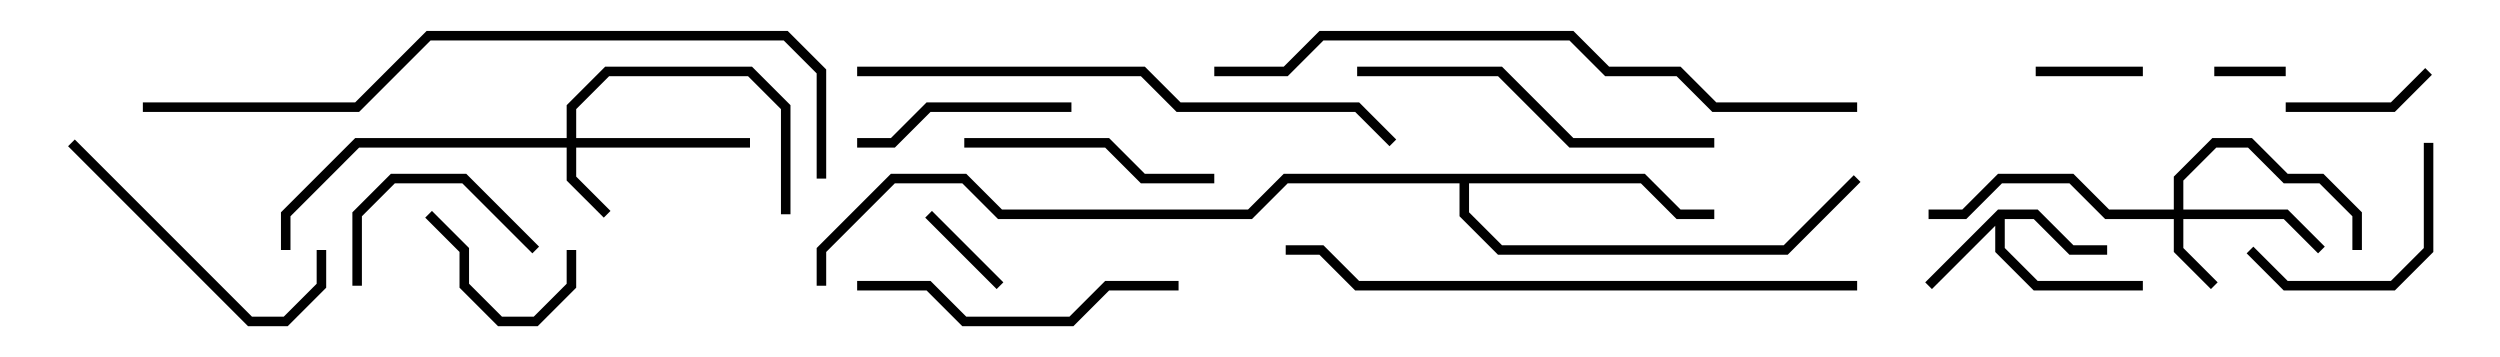 <svg version="1.1" width="105" height="15" xmlns="http://www.w3.org/2000/svg"><path d="M83.917,8.8L85.583,8.8L87.083,10.3L88.5,10.3L88.5,10.7L86.917,10.7L85.417,9.2L84.2,9.2L84.2,10.417L85.583,11.8L90,11.8L90,12.2L85.417,12.2L83.8,10.583L83.8,9.483L81.141,12.141L80.859,11.859z" stroke="none"/><path d="M69.083,7.3L70.583,8.8L72,8.8L72,9.2L70.417,9.2L68.917,7.7L61.7,7.7L61.7,8.917L63.083,10.3L74.917,10.3L77.859,7.359L78.141,7.641L75.083,10.7L62.917,10.7L61.3,9.083L61.3,7.7L54.083,7.7L52.583,9.2L41.917,9.2L40.417,7.7L37.583,7.7L34.7,10.583L34.7,12L34.3,12L34.3,10.417L37.417,7.3L40.583,7.3L42.083,8.8L52.417,8.8L53.917,7.3z" stroke="none"/><path d="M23.8,5.8L23.8,4.417L25.417,2.8L31.583,2.8L33.2,4.417L33.2,9L32.8,9L32.8,4.583L31.417,3.2L25.583,3.2L24.2,4.583L24.2,5.8L31.5,5.8L31.5,6.2L24.2,6.2L24.2,7.417L25.641,8.859L25.359,9.141L23.8,7.583L23.8,6.2L15.083,6.2L12.2,9.083L12.2,10.5L11.8,10.5L11.8,8.917L14.917,5.8z" stroke="none"/><path d="M91.3,8.8L91.3,7.417L92.917,5.8L94.583,5.8L96.083,7.3L97.583,7.3L99.2,8.917L99.2,10.5L98.8,10.5L98.8,9.083L97.417,7.7L95.917,7.7L94.417,6.2L93.083,6.2L91.7,7.583L91.7,8.8L96.083,8.8L97.641,10.359L97.359,10.641L95.917,9.2L91.7,9.2L91.7,10.417L93.141,11.859L92.859,12.141L91.3,10.583L91.3,9.2L88.417,9.2L86.917,7.7L84.083,7.7L82.583,9.2L81,9.2L81,8.8L82.417,8.8L83.917,7.3L87.083,7.3L88.583,8.8z" stroke="none"/><path d="M93,3.2L93,2.8L96,2.8L96,3.2z" stroke="none"/><path d="M42.141,11.859L41.859,12.141L38.859,9.141L39.141,8.859z" stroke="none"/><path d="M85.5,3.2L85.5,2.8L90,2.8L90,3.2z" stroke="none"/><path d="M101.859,2.859L102.141,3.141L100.583,4.7L96,4.7L96,4.3L100.417,4.3z" stroke="none"/><path d="M23.8,10.5L24.2,10.5L24.2,12.083L22.583,13.7L20.917,13.7L19.3,12.083L19.3,10.583L17.859,9.141L18.141,8.859L19.7,10.417L19.7,11.917L21.083,13.3L22.417,13.3L23.8,11.917z" stroke="none"/><path d="M15.2,12L14.8,12L14.8,8.917L16.417,7.3L19.583,7.3L22.641,10.359L22.359,10.641L19.417,7.7L16.583,7.7L15.2,9.083z" stroke="none"/><path d="M101.8,6L102.2,6L102.2,10.583L100.583,12.2L95.917,12.2L94.359,10.641L94.641,10.359L96.083,11.8L100.417,11.8L101.8,10.417z" stroke="none"/><path d="M36,6.2L36,5.8L37.417,5.8L38.917,4.3L45,4.3L45,4.7L39.083,4.7L37.583,6.2z" stroke="none"/><path d="M51,7.3L51,7.7L47.917,7.7L46.417,6.2L40.5,6.2L40.5,5.8L46.583,5.8L48.083,7.3z" stroke="none"/><path d="M2.859,6.141L3.141,5.859L10.583,13.3L11.917,13.3L13.3,11.917L13.3,10.5L13.7,10.5L13.7,12.083L12.083,13.7L10.417,13.7z" stroke="none"/><path d="M36,12.2L36,11.8L39.083,11.8L40.583,13.3L44.917,13.3L46.417,11.8L49.5,11.8L49.5,12.2L46.583,12.2L45.083,13.7L40.417,13.7L38.917,12.2z" stroke="none"/><path d="M57,3.2L57,2.8L63.083,2.8L66.083,5.8L72,5.8L72,6.2L65.917,6.2L62.917,3.2z" stroke="none"/><path d="M36,3.2L36,2.8L48.083,2.8L49.583,4.3L57.083,4.3L58.641,5.859L58.359,6.141L56.917,4.7L49.417,4.7L47.917,3.2z" stroke="none"/><path d="M78,11.8L78,12.2L56.917,12.2L55.417,10.7L54,10.7L54,10.3L55.583,10.3L57.083,11.8z" stroke="none"/><path d="M78,4.3L78,4.7L71.917,4.7L70.417,3.2L67.417,3.2L65.917,1.7L55.583,1.7L54.083,3.2L51,3.2L51,2.8L53.917,2.8L55.417,1.3L66.083,1.3L67.583,2.8L70.583,2.8L72.083,4.3z" stroke="none"/><path d="M6,4.7L6,4.3L14.917,4.3L17.917,1.3L33.083,1.3L34.7,2.917L34.7,7.5L34.3,7.5L34.3,3.083L32.917,1.7L18.083,1.7L15.083,4.7z" stroke="none"/></svg>